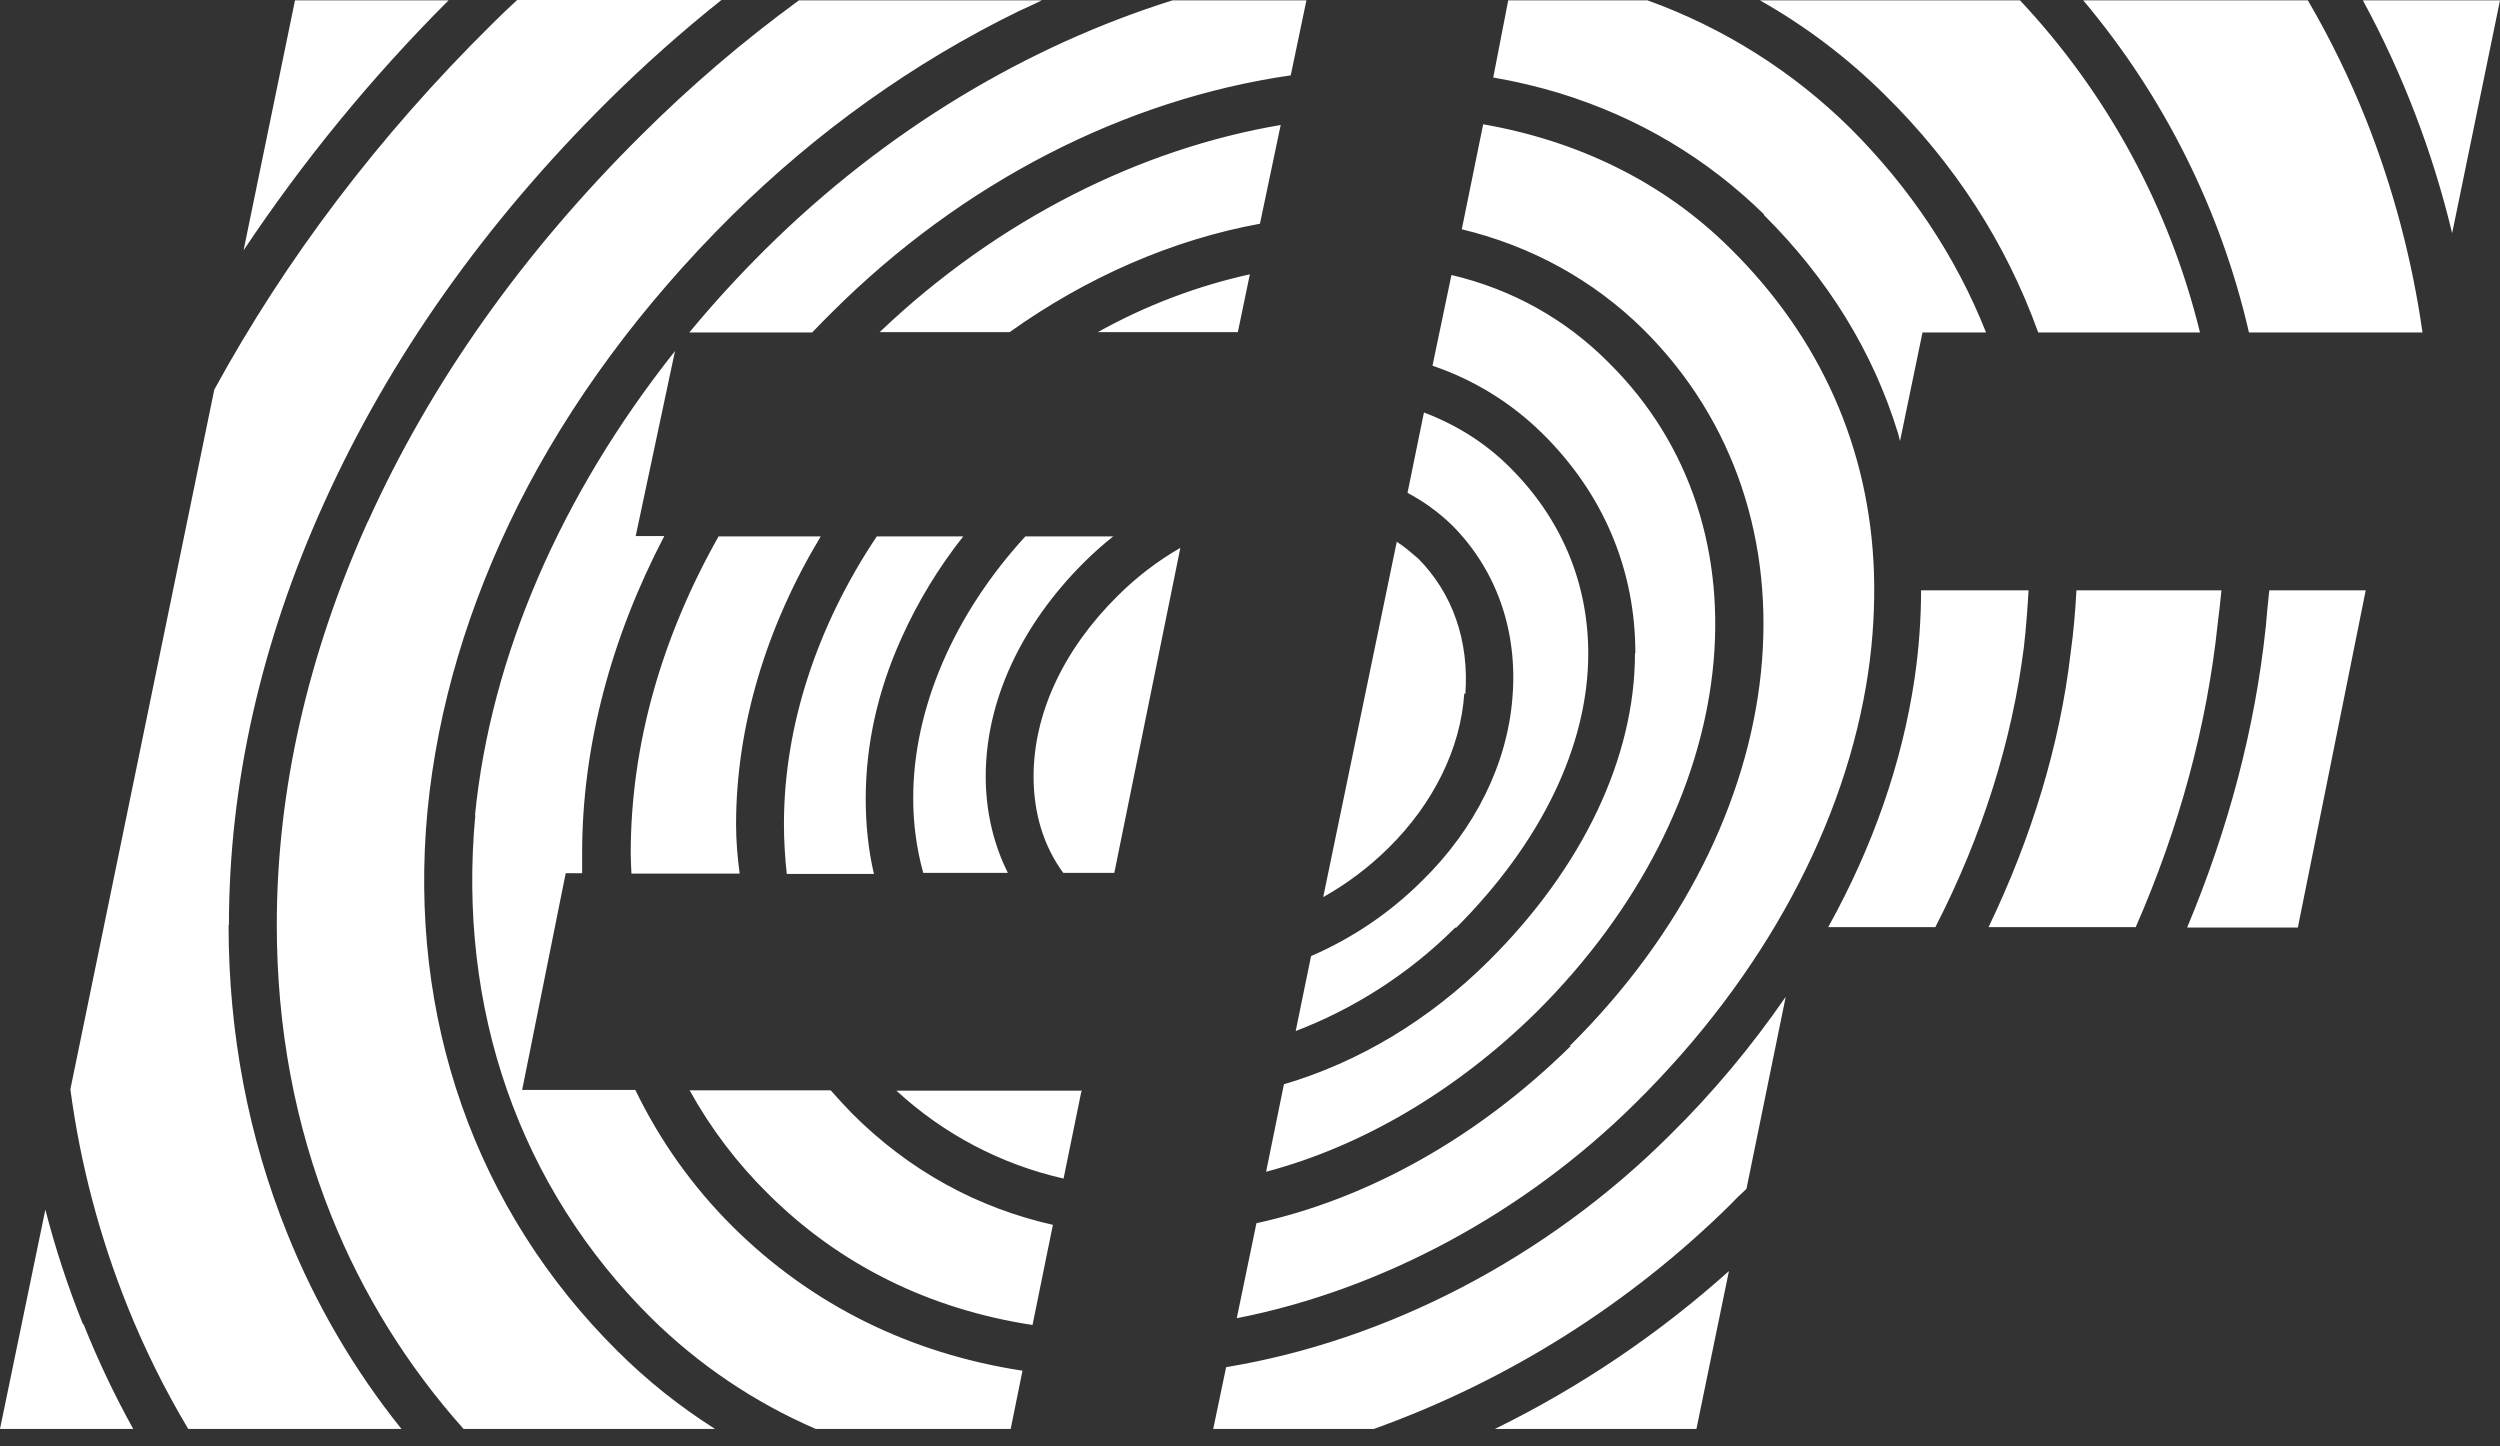 <svg width="140" height="81" viewBox="0 0 140 81" fill="none" xmlns="http://www.w3.org/2000/svg">
<rect x="0" y="0" width="140" height="81" fill="#333333" stroke="none"/>
<path d="M16.52 0.019H25.12C20.72 4.42 16.92 9.099 13.64 14.019L16.52 0.019ZM20.6 29.22C24.12 21.42 29.28 14.14 35.941 7.539C38.677 4.813 41.619 2.298 44.74 0.02H58.34C57.94 0.22 57.5 0.42 57.059 0.619C51.16 3.5 45.76 7.359 40.98 12.079C35.94 17.079 31.92 22.52 29.019 28.279C26.219 33.88 24.5 39.64 23.94 45.399C22.84 57 26.62 67.76 34.58 75.66C36.235 77.309 38.066 78.769 40.04 80.019H25.96C22.82 76.506 20.316 72.473 18.559 68.1C16.519 63.02 15.5 57.539 15.5 51.801C15.5 44.301 17.219 36.72 20.599 29.199V29.22H20.6ZM38.6 18.619C39.943 16.998 41.365 15.443 42.861 13.96C49.66 7.22 57.58 2.559 65.66 0.019H73.16L72.281 4.22C62.98 5.559 53.88 10.219 46.6 17.48C46.2 17.88 45.84 18.239 45.48 18.619H38.6ZM81.5 51.94C78.82 54.619 75.699 56.539 72.559 57.738L73.42 53.539C75.732 52.541 77.836 51.117 79.621 49.34C82.621 46.42 84.42 42.738 84.699 39.039C85 35.32 83.801 31.9 81.301 29.399C80.562 28.685 79.727 28.078 78.821 27.599L79.741 23.099C81.54 23.78 83.18 24.8 84.539 26.159C87.42 29.019 88.942 32.619 88.942 36.599C88.942 41.76 86.301 47.199 81.539 51.961L81.5 51.94ZM91.58 36.579C91.58 31.88 89.781 27.64 86.379 24.279C84.641 22.562 82.535 21.264 80.219 20.48L81.281 15.4C84.68 16.2 87.679 17.88 90.08 20.3C99.401 29.5 97.64 45.16 86.02 56.699C81.539 61.099 76.26 64.199 70.901 65.619L71.9 60.719C76.1 59.481 80.039 57.119 83.359 53.82C88.641 48.578 91.559 42.42 91.559 36.579H91.58V36.579ZM82 38.819C81.801 41.92 80.26 45.019 77.74 47.5C76.653 48.57 75.43 49.492 74.1 50.238L78.219 30.34C78.66 30.619 79.019 30.939 79.42 31.279C81.34 33.219 82.281 35.88 82.059 38.88L82 38.819ZM4.68 74.16C5.482 76.169 6.41 78.127 7.46 80.019H0L2.54 67.738C3.101 69.916 3.802 72.055 4.64 74.14L4.68 74.16ZM12.8 51.82C12.8 57.879 13.92 63.699 16.08 69.058C17.663 73.007 19.818 76.701 22.48 80.019H10.54C9.23 77.824 8.093 75.531 7.14 73.159C5.573 69.254 4.497 65.169 3.941 61L12 21.82C16 14.5 21.2 7.619 27.56 1.34C28.02 0.88 28.481 0.439 28.96 0H40.401C38.187 1.764 36.071 3.647 34.06 5.64C27.16 12.479 21.821 20.039 18.16 28.139C14.62 35.94 12.82 43.939 12.82 51.779L12.8 51.82ZM35.321 47.779C35.321 41.779 37.02 35.739 40.24 30.039H45.96C42.901 35.119 41.22 40.699 41.22 46.16C41.22 47.099 41.3 48.019 41.42 48.92H35.361C35.34 48.547 35.326 48.172 35.321 47.801V47.779ZM62.361 30.02C61.787 30.476 61.239 30.963 60.719 31.479C57.16 35.019 55.2 39.279 55.2 43.48C55.2 45.439 55.639 47.279 56.44 48.879H51.7C51.324 47.511 51.136 46.097 51.14 44.679C51.14 39.679 53.42 34.4 57.42 30.039H62.38L62.361 30.02ZM43.901 46.14C43.901 40.679 45.741 35.059 49.1 30.039H53.941C52.556 31.789 51.394 33.704 50.48 35.739C49.14 38.699 48.48 41.738 48.48 44.738C48.48 46.14 48.62 47.578 48.94 48.94H44.059C43.96 48.019 43.901 47.099 43.901 46.14ZM87.9 58.578C100.621 45.98 102.379 28.72 92.02 18.439C89.219 15.68 85.76 13.78 81.86 12.84L83.058 6.96C88.32 7.88 93.121 10.159 96.9 13.92C101.961 18.92 104.699 25.119 104.941 32.039C105 33.912 104.892 35.786 104.621 37.639C103.379 46.119 98.76 54.68 91.621 61.738C85.379 67.939 77.34 72.238 69.259 73.82L70.36 68.5C76.6 67.14 82.76 63.699 87.961 58.578H87.9ZM98.801 12.02C95.599 8.88 91.76 6.579 87.34 5.22C86.119 4.851 84.877 4.556 83.621 4.34L84.461 0.02H92.26C96.52 1.555 100.396 3.998 103.621 7.18C106.98 10.539 109.539 14.38 111.219 18.619H107.66L106.401 24.699L106.301 24.3C104.901 19.699 102.36 15.6 98.76 12.02H98.801ZM114.14 18.619C112.34 13.619 109.461 9.159 105.539 5.3C103.457 3.237 101.109 1.462 98.559 0.02H113.121C118.026 5.248 121.496 11.655 123.199 18.619H114.099H114.14ZM70.6 12.52C65.66 13.42 60.86 15.52 56.54 18.599H49.26C55.941 12.239 63.92 8.319 71.719 7L70.559 12.52H70.6ZM70 15.319L69.32 18.599H61.48C64.147 17.111 67.017 16.02 70 15.359V15.319H70ZM26.599 45.66C27.48 36.76 31.401 27.72 37.8 19.659L35.599 30.02H37.2C34.2 35.76 32.599 41.82 32.599 47.779C32.599 48.179 32.599 48.52 32.599 48.898H31.68L29.24 61.038H35.58C36.957 63.892 38.81 66.488 41.059 68.718C45.46 73.077 50.98 75.8 57.259 76.759L56.599 80.019H45.679C42.256 78.538 39.137 76.437 36.48 73.82C29.08 66.48 25.599 56.48 26.62 45.618L26.599 45.66ZM60.56 61.099L59.56 66C56.063 65.207 52.836 63.51 50.2 61.078H60.6L60.56 61.119V61.099ZM58.96 68.6L57.821 74.199C52.06 73.32 47.02 70.84 43.02 66.859C41.282 65.148 39.8 63.195 38.62 61.059H46.52C46.92 61.519 47.321 61.94 47.72 62.359C50.92 65.558 54.72 67.64 59 68.6H58.96ZM95 80.019H83.718C88.471 77.687 92.879 74.713 96.82 71.18L95 80.019ZM113.6 33.059C113.539 34.099 113.461 35.159 113.34 36.219C112.679 41.5 111 46.82 108.379 51.92H102.379C104.879 47.42 106.52 42.718 107.219 37.979C107.461 36.319 107.58 34.679 107.58 33.059H113.58H113.6ZM129.24 0.019C130.49 2.163 131.58 4.395 132.5 6.699C134.02 10.535 135.078 14.535 135.66 18.619H125.942C124.367 11.771 121.186 5.395 116.66 0.019H129.26H129.24ZM132.301 0.019H140L137.32 13.059C136.231 8.513 134.551 4.129 132.321 0.019H132.301ZM124.4 33.059C124.34 33.659 124.281 34.259 124.199 34.859C123.599 40.619 122.039 46.359 119.6 51.92H111.359C113.76 46.92 115.36 41.718 115.961 36.519C116.121 35.38 116.218 34.219 116.281 33.059H124.379H124.4ZM126.879 35.159C126.942 34.46 127 33.76 127.08 33.059H132.48L128.68 51.94H122.48C124.781 46.439 126.281 40.801 126.879 35.139V35.159H126.879ZM68.679 76.558C77.64 75.078 86.599 70.461 93.519 63.559C95.921 61.192 98.089 58.597 100 55.82L97.801 66.578C97.5 66.859 97.199 67.14 96.941 67.42C91.27 73.023 84.445 77.324 76.941 80.019H67.94L68.66 76.578L68.679 76.558ZM62.6 33.359C63.645 32.317 64.822 31.416 66.1 30.68L62.401 48.879H59.54C58.441 47.379 57.88 45.539 57.88 43.48C57.88 39.98 59.54 36.38 62.6 33.359Z" fill="white"/>
</svg>
